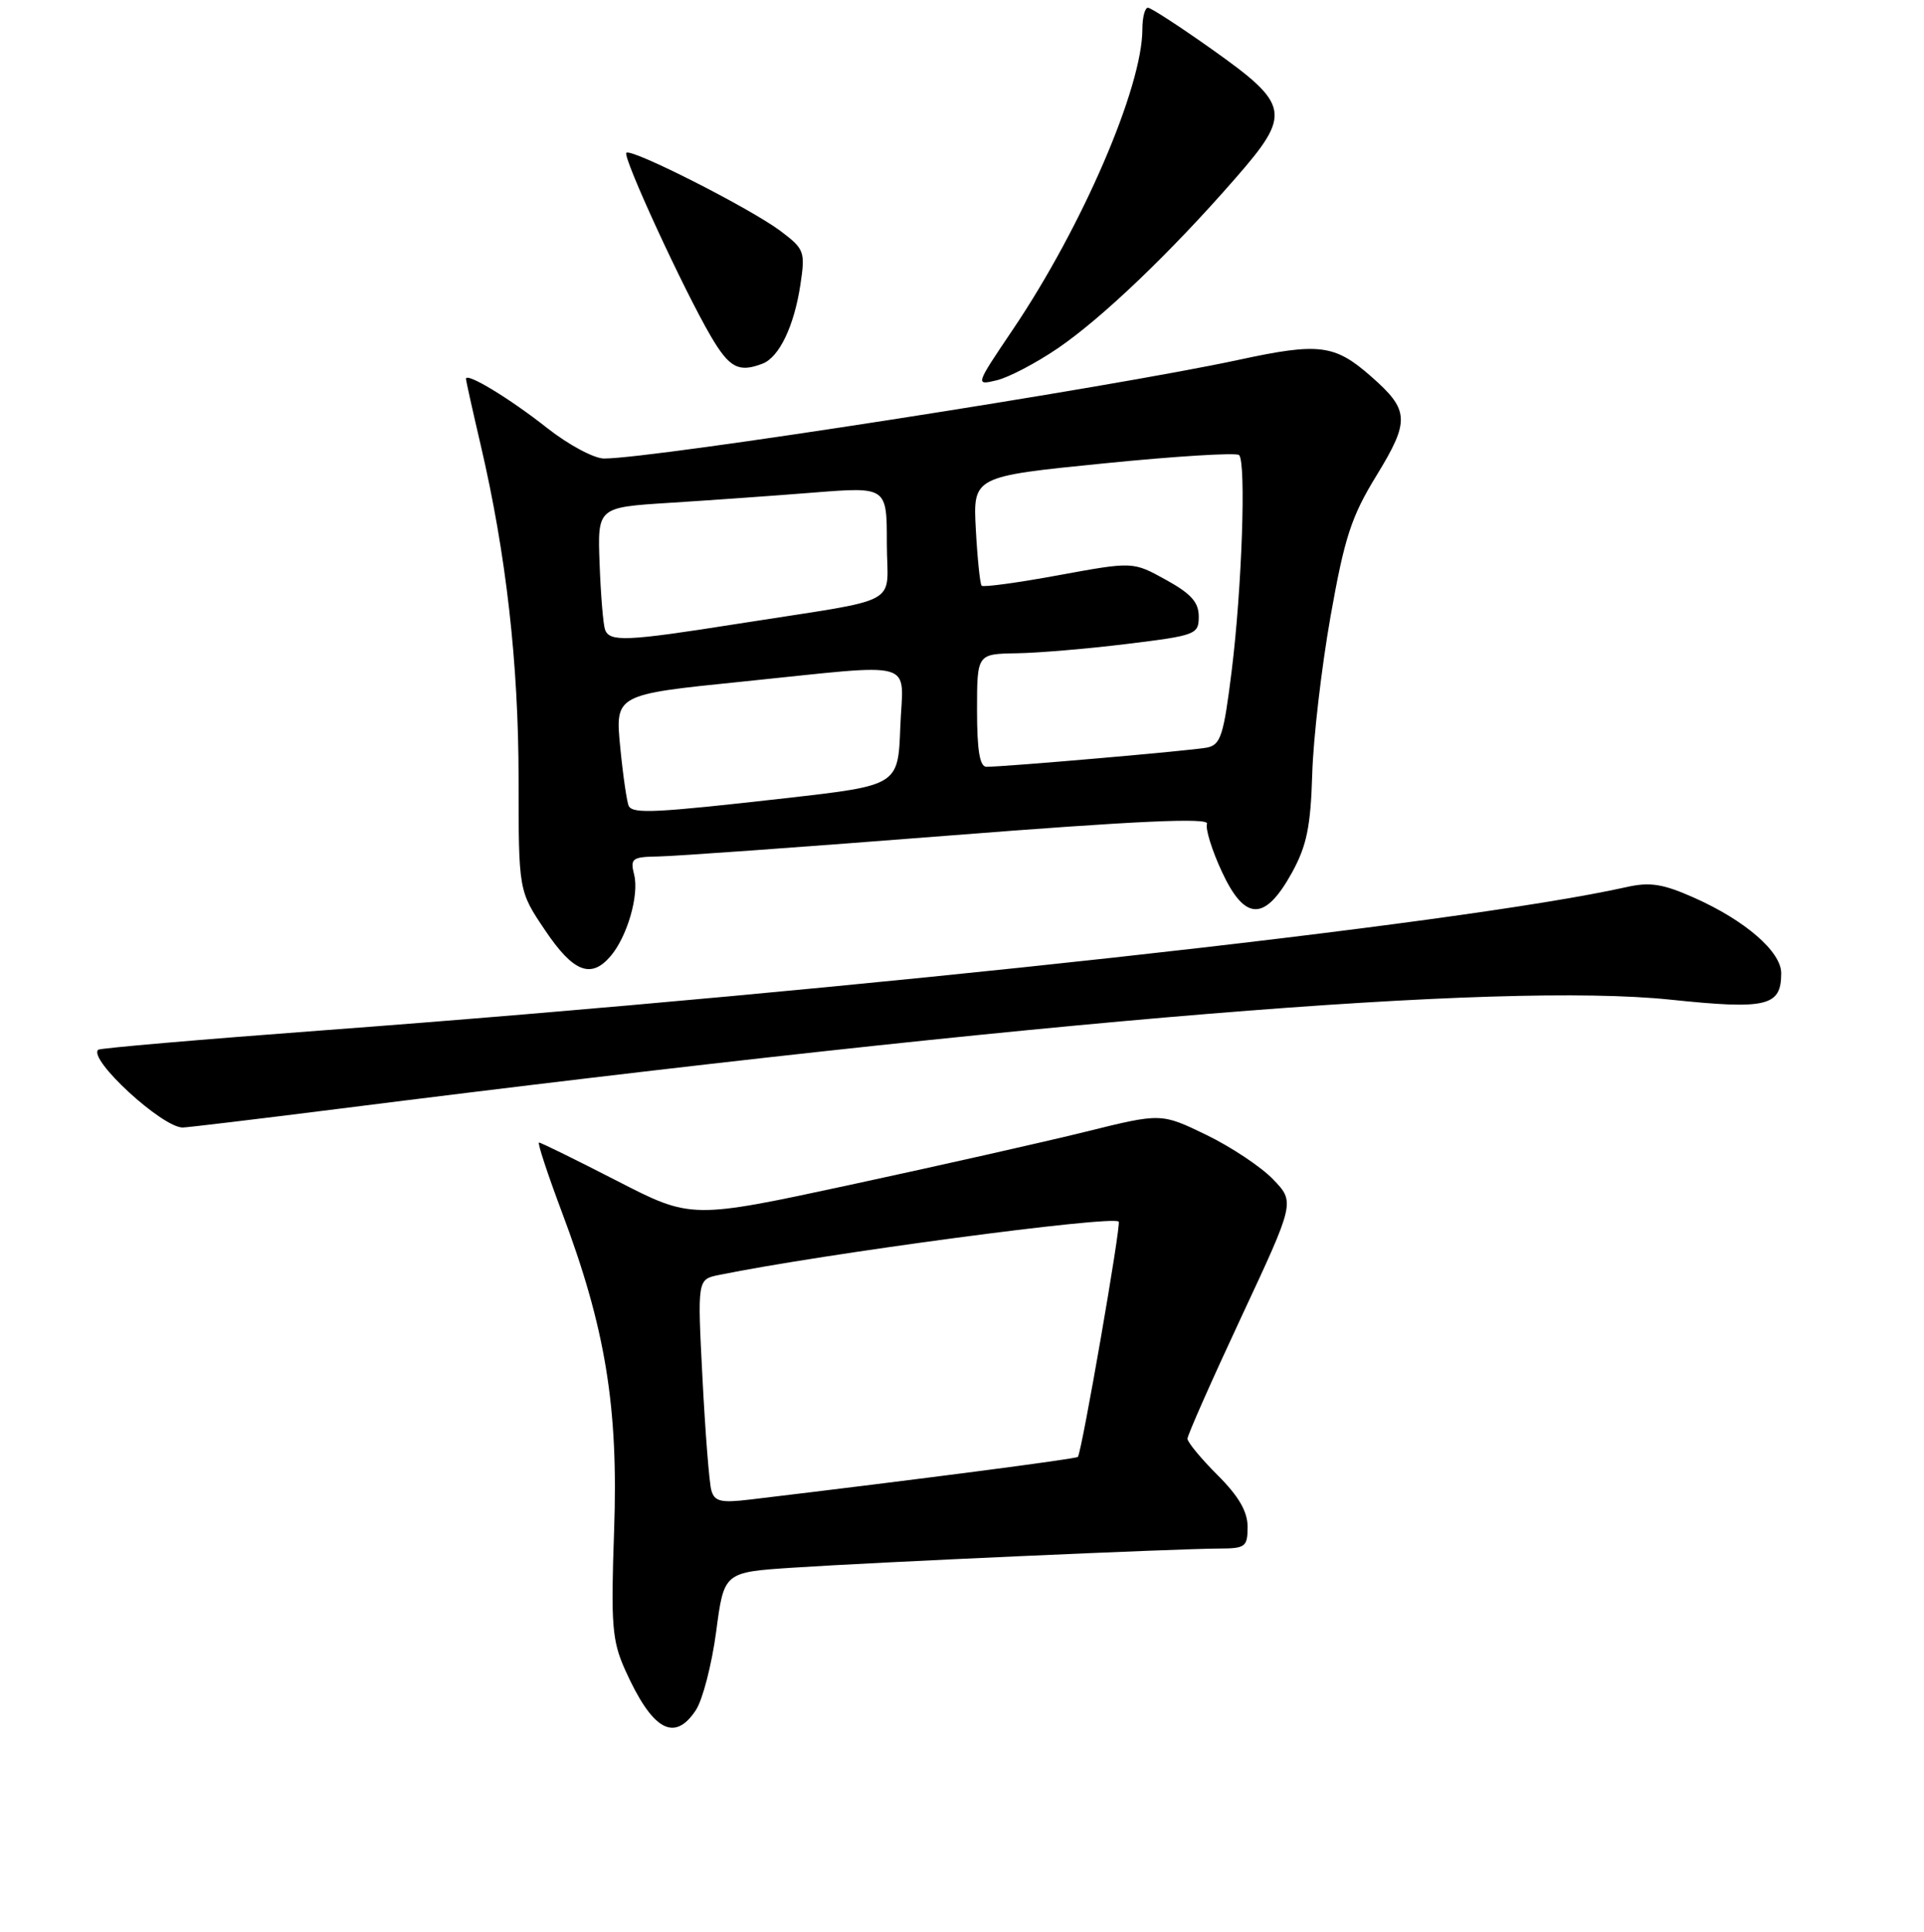 <?xml version="1.0" encoding="UTF-8" standalone="no"?>
<!DOCTYPE svg PUBLIC "-//W3C//DTD SVG 1.1//EN" "http://www.w3.org/Graphics/SVG/1.1/DTD/svg11.dtd" >
<svg xmlns="http://www.w3.org/2000/svg" xmlns:xlink="http://www.w3.org/1999/xlink" version="1.1" viewBox="0 0 256 257">
 <g >
 <path fill="currentColor"
d=" M 92.60 227.49 C 93.50 226.11 94.71 221.42 95.29 217.07 C 96.33 209.16 96.33 209.16 105.42 208.56 C 116.18 207.84 156.88 206.02 162.25 206.01 C 165.71 206.00 166.00 205.78 166.00 203.12 C 166.00 201.09 164.82 199.05 162.00 196.24 C 159.80 194.04 158.00 191.86 158.00 191.40 C 158.00 190.93 161.22 183.66 165.15 175.24 C 172.30 159.93 172.30 159.93 169.41 156.91 C 167.82 155.25 163.81 152.58 160.51 150.98 C 154.50 148.07 154.50 148.07 144.50 150.55 C 139.00 151.91 124.93 155.08 113.24 157.60 C 91.98 162.18 91.98 162.18 82.08 157.09 C 76.63 154.29 71.97 152.00 71.72 152.00 C 71.48 152.00 72.85 156.16 74.76 161.25 C 80.57 176.67 82.29 187.17 81.71 203.63 C 81.27 216.15 81.44 218.27 83.16 222.12 C 86.78 230.20 89.73 231.87 92.60 227.49 Z  M 44.91 147.53 C 139.71 135.55 199.66 130.64 222.27 132.99 C 235.11 134.33 237.00 133.88 237.00 129.47 C 237.00 126.60 232.18 122.43 225.39 119.42 C 221.25 117.58 219.54 117.31 216.39 118.02 C 194.33 122.95 114.07 131.77 43.00 137.07 C 26.77 138.28 13.31 139.44 13.07 139.65 C 11.67 140.89 21.57 150.00 24.31 150.00 C 24.87 150.00 34.14 148.89 44.91 147.53 Z  M 81.20 127.25 C 83.44 124.67 85.06 119.10 84.38 116.38 C 83.83 114.19 84.09 114.00 87.64 113.94 C 89.76 113.91 107.15 112.66 126.27 111.16 C 151.34 109.19 160.92 108.76 160.60 109.59 C 160.36 110.23 161.24 113.09 162.57 115.95 C 165.64 122.58 168.30 122.62 171.91 116.08 C 173.87 112.51 174.39 109.97 174.60 102.98 C 174.74 98.21 175.84 88.76 177.04 81.98 C 178.90 71.49 179.81 68.70 183.16 63.25 C 187.62 55.96 187.54 54.56 182.43 50.08 C 177.59 45.82 175.52 45.56 164.87 47.86 C 147.89 51.53 86.99 61.00 80.38 61.00 C 79.04 61.00 75.63 59.17 72.80 56.94 C 67.84 53.02 62.00 49.48 62.00 50.40 C 62.00 50.64 62.88 54.59 63.95 59.17 C 67.34 73.66 69.00 88.27 69.00 103.64 C 69.00 118.53 69.00 118.53 72.53 123.76 C 76.25 129.30 78.61 130.25 81.20 127.25 Z  M 140.71 46.36 C 146.63 42.33 155.78 33.58 164.36 23.74 C 171.89 15.12 171.67 13.95 161.24 6.55 C 156.98 3.53 153.16 1.05 152.75 1.03 C 152.34 1.01 152.00 2.30 152.00 3.89 C 152.00 11.61 143.98 30.20 134.74 43.88 C 129.75 51.28 129.75 51.28 132.63 50.59 C 134.21 50.21 137.84 48.31 140.71 46.36 Z  M 101.46 48.38 C 103.68 47.53 105.67 43.37 106.50 37.86 C 107.16 33.46 107.03 33.13 103.85 30.73 C 99.85 27.73 83.99 19.68 83.34 20.33 C 82.81 20.86 90.94 38.51 94.58 44.73 C 97.05 48.94 98.28 49.60 101.46 48.38 Z  M 94.65 198.27 C 94.37 197.30 93.84 190.58 93.47 183.35 C 92.79 170.21 92.79 170.21 95.64 169.62 C 109.55 166.79 147.99 161.66 148.85 162.52 C 149.20 162.87 143.96 193.06 143.42 193.82 C 143.24 194.08 122.29 196.81 99.83 199.49 C 95.92 199.96 95.07 199.76 94.65 198.27 Z  M 83.67 107.25 C 83.43 106.84 82.91 103.33 82.53 99.45 C 81.84 92.40 81.84 92.40 98.67 90.69 C 122.57 88.26 120.14 87.56 119.79 96.75 C 119.50 104.49 119.50 104.49 104.50 106.19 C 87.28 108.14 84.29 108.29 83.67 107.25 Z  M 130.00 94.50 C 130.00 87.00 130.00 87.00 135.25 86.91 C 138.14 86.87 144.78 86.30 150.00 85.66 C 159.13 84.54 159.50 84.40 159.50 82.02 C 159.50 80.12 158.47 78.97 155.12 77.13 C 150.75 74.71 150.75 74.71 140.87 76.52 C 135.44 77.52 130.83 78.15 130.61 77.92 C 130.40 77.69 130.05 74.33 129.84 70.45 C 129.46 63.39 129.46 63.39 146.85 61.65 C 156.41 60.69 164.52 60.19 164.87 60.54 C 165.82 61.50 165.25 78.25 163.88 89.27 C 162.81 97.88 162.42 99.09 160.59 99.46 C 158.53 99.86 133.69 102.02 131.25 102.01 C 130.36 102.00 130.00 99.83 130.00 94.50 Z  M 80.50 83.75 C 80.26 83.06 79.93 79.12 79.78 75.00 C 79.50 67.50 79.50 67.50 89.00 66.90 C 94.22 66.57 102.89 65.96 108.25 65.53 C 118.00 64.76 118.00 64.76 118.00 72.25 C 118.00 80.86 120.63 79.44 98.00 83.01 C 83.30 85.33 81.08 85.42 80.50 83.75 Z "/>
</g>
</svg>